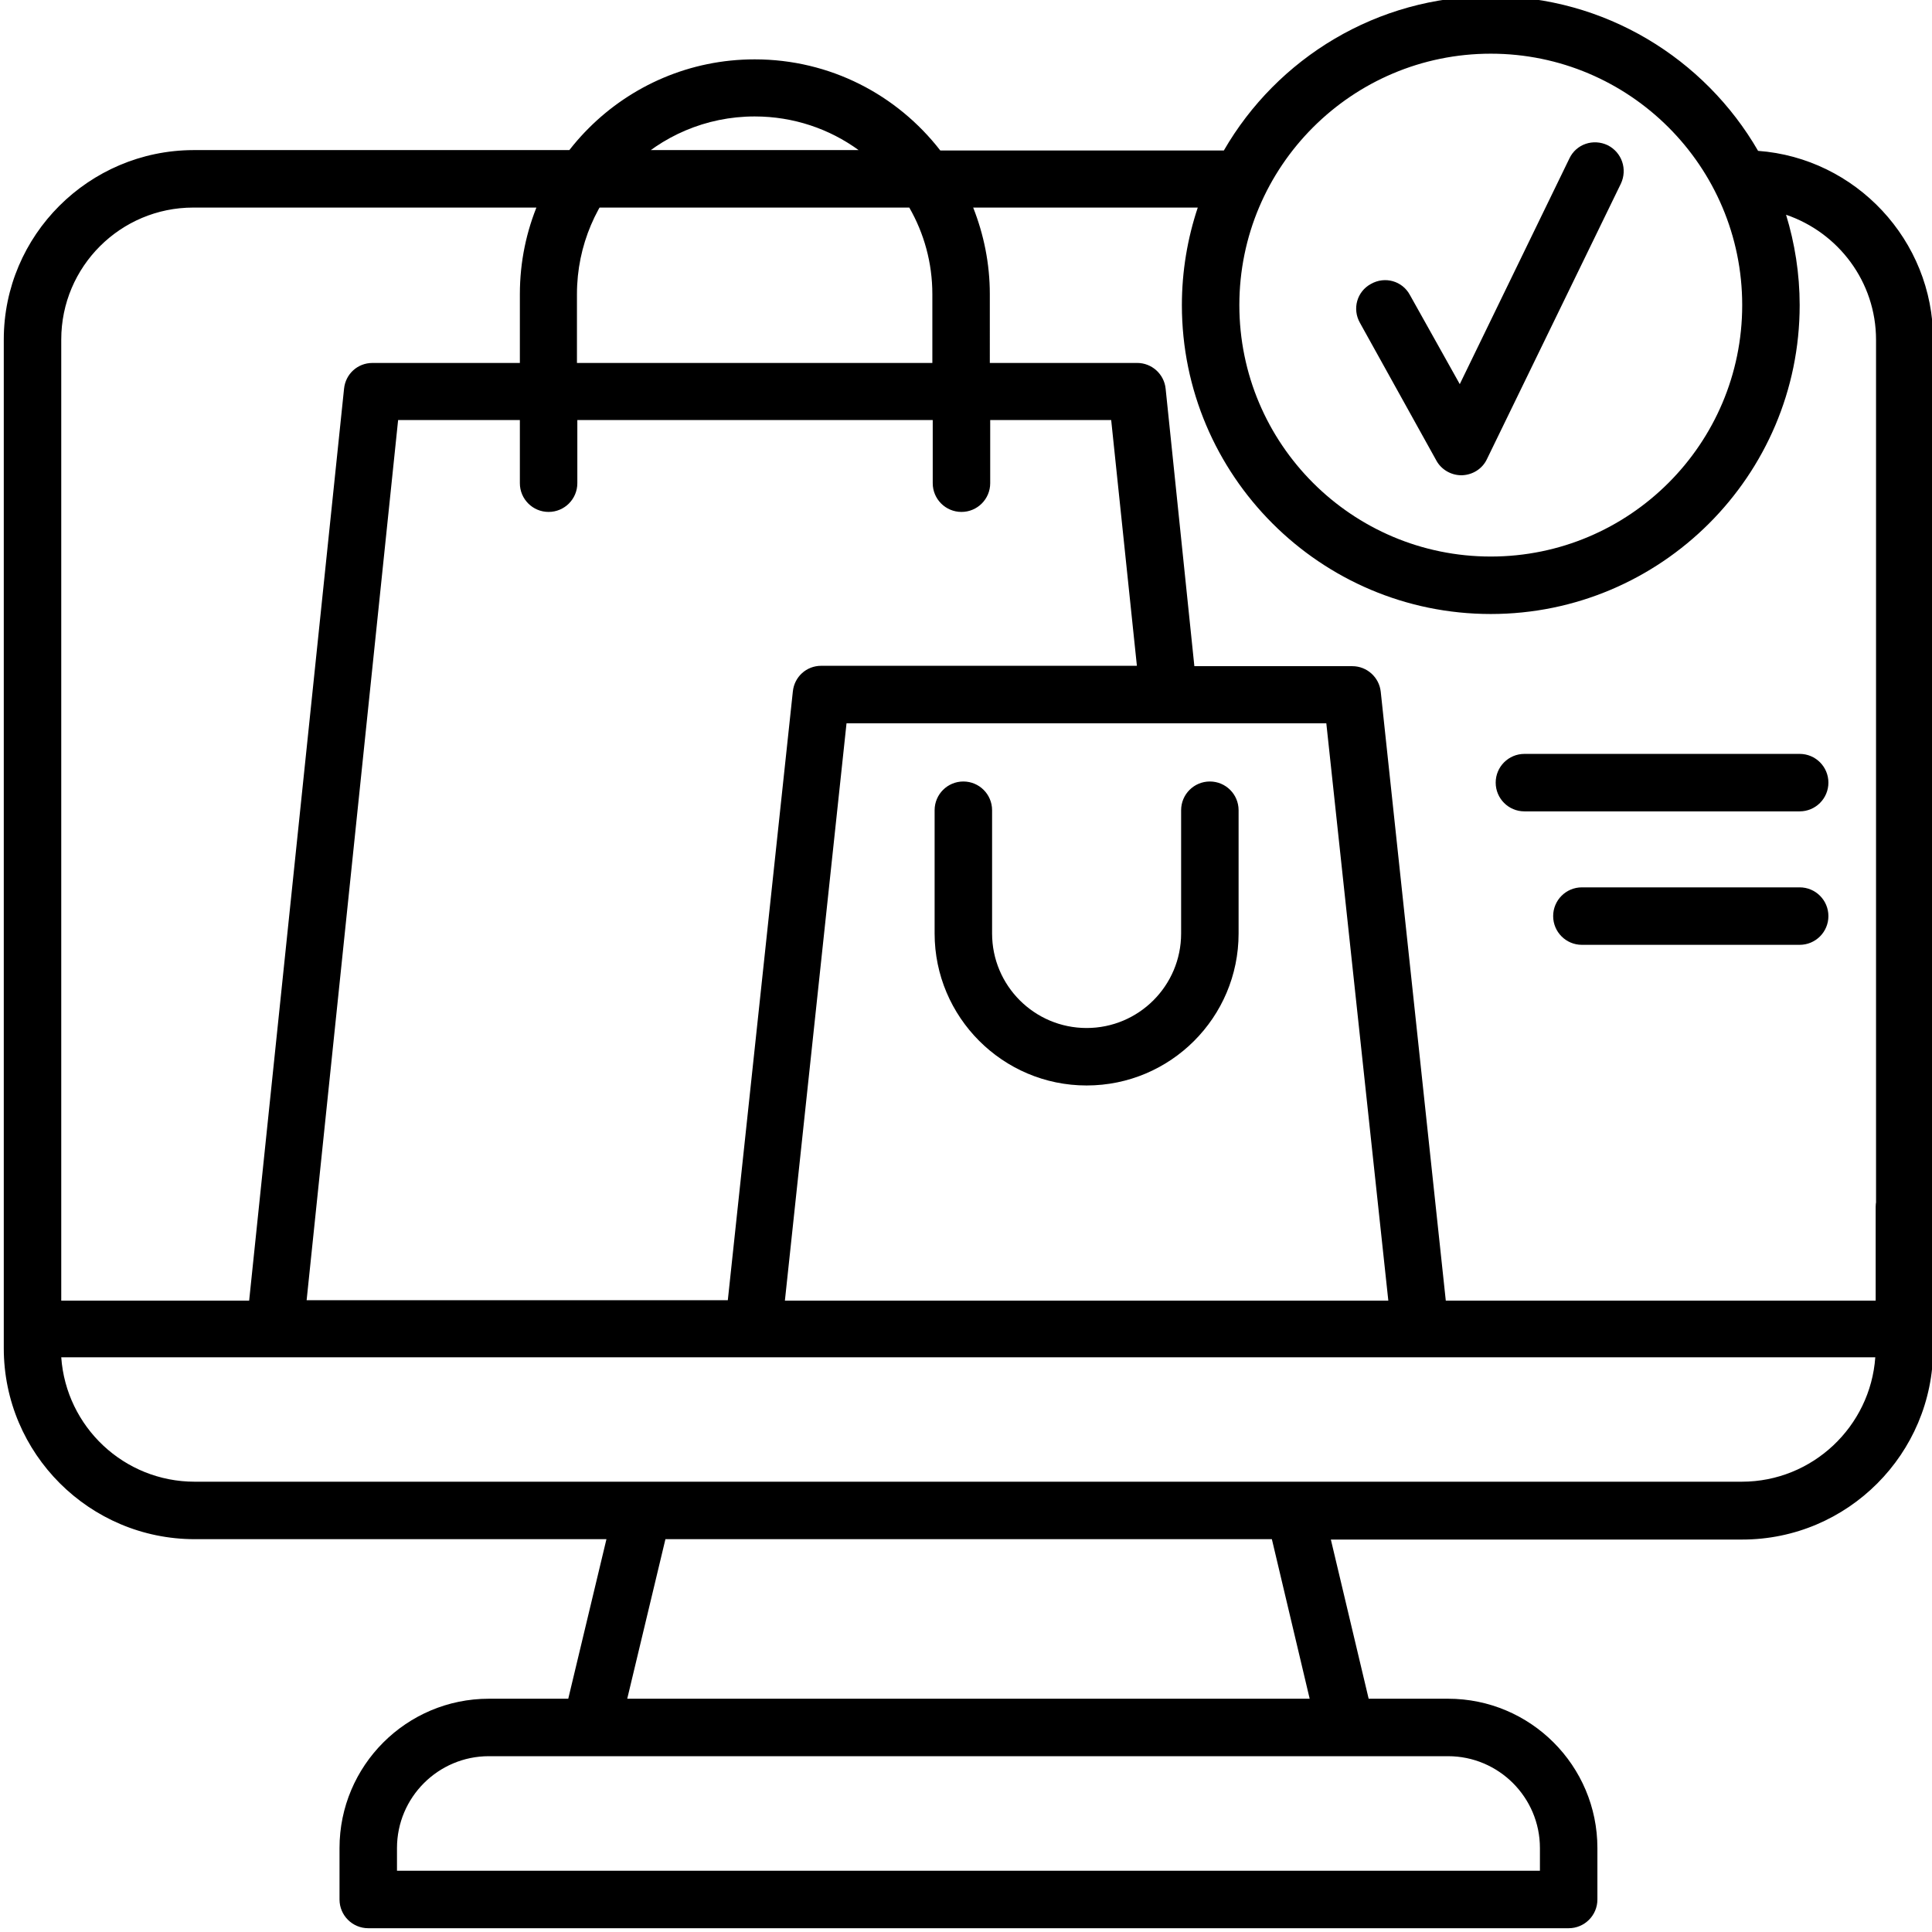 <svg xmlns="http://www.w3.org/2000/svg" enable-background="new 0 0 511 511" viewBox="0 0 511 511">
    <path d="M503.7 331.4c4.2 0 7.6-3.4 7.6-7.6v-234c0-26.3-20.5-48-46.3-49.9C450.9 15.5 424.5-1 394.3-1c-30.1 0-56.5 16.4-70.6 40.8h-75c-11.4-14.7-29.1-24.1-49.1-24.1-34.3 0-62.1 27.9-62.1 62.1V96h-39c-3.9 0-7.1 2.9-7.5 6.8L65.9 344H16.2V89.8c0-19.3 15.7-34.9 34.9-34.9h137.8c4.2 0 7.6-3.4 7.6-7.6 0-4.2-3.4-7.6-7.6-7.6H51.1C23.5 39.8 1 62.2 1 89.8v266.8c0 27.9 22.7 50.5 50.5 50.5h62.8c4.2 0 7.6-3.4 7.6-7.6 0-4.2-3.4-7.6-7.6-7.6H51.5c-18.7 0-34-14.5-35.3-32.9H496c-1.3 18.3-16.6 32.9-35.3 32.9H99.6c-4.2 0-7.6 3.4-7.6 7.6 0 4.2 3.4 7.6 7.6 7.6h60.8l-10.1 42.2h-21c-21.8 0-39.5 17.7-39.5 39.5v13.6c0 4.2 3.4 7.6 7.6 7.6h317.5c4.2 0 7.6-3.4 7.6-7.6v-13.6c0-21.8-17.7-39.5-39.5-39.5h-21l-10-42.1h108.8c27.9 0 50.5-22.7 50.5-50.5v-37.5c0-4.2-3.4-7.6-7.6-7.6-4.2 0-7.6 3.4-7.6 7.6V344H382.4l-17.2-161c-.4-3.9-3.7-6.8-7.5-6.8h-41.8l-7.6-73.4c-.4-3.9-3.7-6.8-7.5-6.8h-39V77.8c0-8.1-1.6-15.8-4.4-22.9h59.4c-2.7 8.1-4.2 16.8-4.2 25.8 0 45 36.6 81.7 81.7 81.7 45 0 81.7-36.6 81.7-81.7 0-8.3-1.3-16.4-3.6-23.9 13.8 4.7 23.8 17.7 23.8 33.1v234c0 4.1 3.4 7.5 7.5 7.5zm-96.4 157.4v6H105v-6c0-13.4 10.9-24.3 24.3-24.3H383c13.4 0 24.3 10.9 24.3 24.3zm-60.9-39.5H165.9l10.1-42.2h160.4l10 42.2zM367.2 344H207.6l16.3-152.7h126.9L367.2 344zm-73.3-232.9l6.8 65h-83.5c-3.9 0-7.1 2.9-7.5 6.8l-17.2 161H81.1l24.2-232.8h32.2v16.7c0 4.2 3.4 7.6 7.6 7.6s7.6-3.4 7.6-7.6v-16.7h94v16.7c0 4.2 3.4 7.6 7.6 7.6 4.2 0 7.6-3.4 7.6-7.6v-16.7h32zm-47.3-33.3V96h-94V77.8c0-25.9 21.1-47 47-47 10.3 0 19.8 3.3 27.5 8.9h-46.8c-4.2 0-7.6 3.4-7.6 7.6 0 4.2 3.4 7.6 7.6 7.6h60.2c3.9 6.8 6.1 14.6 6.1 22.9zm147.7 69.4c-36.7 0-66.5-29.8-66.5-66.5s29.8-66.5 66.5-66.5 66.5 29.8 66.5 66.5-29.8 66.5-66.5 66.5z"/>
    <path d="M287.4 271.9c-13.8 0-25-11.2-25-25v-32.6c0-4.2-3.4-7.6-7.6-7.6s-7.6 3.4-7.6 7.6v32.6c0 22.1 18 40.2 40.2 40.2s40.2-18 40.2-40.2v-32.6c0-4.2-3.4-7.6-7.6-7.6s-7.6 3.4-7.6 7.6v32.6c0 13.8-11.2 25-25 25zM425.2 38.4c-3.8-1.8-8.3-.3-10.1 3.5l-29 59.7L372.9 78c-2-3.7-6.6-5-10.3-2.9-3.7 2-5 6.6-2.9 10.3l20.2 36.4c1.3 2.4 3.9 3.9 6.6 3.9h.2c2.8-.1 5.4-1.7 6.6-4.3l35.4-72.8c1.8-3.8.3-8.3-3.5-10.2zM476 199.4h-72.8c-4.2 0-7.6 3.4-7.6 7.6 0 4.2 3.4 7.6 7.6 7.6H476c4.2 0 7.6-3.4 7.6-7.6 0-4.2-3.4-7.6-7.6-7.6zM476 234.7h-57.6c-4.2 0-7.6 3.4-7.6 7.6 0 4.2 3.4 7.6 7.6 7.6H476c4.2 0 7.6-3.4 7.6-7.6 0-4.2-3.4-7.6-7.6-7.6z"/>
</svg>
